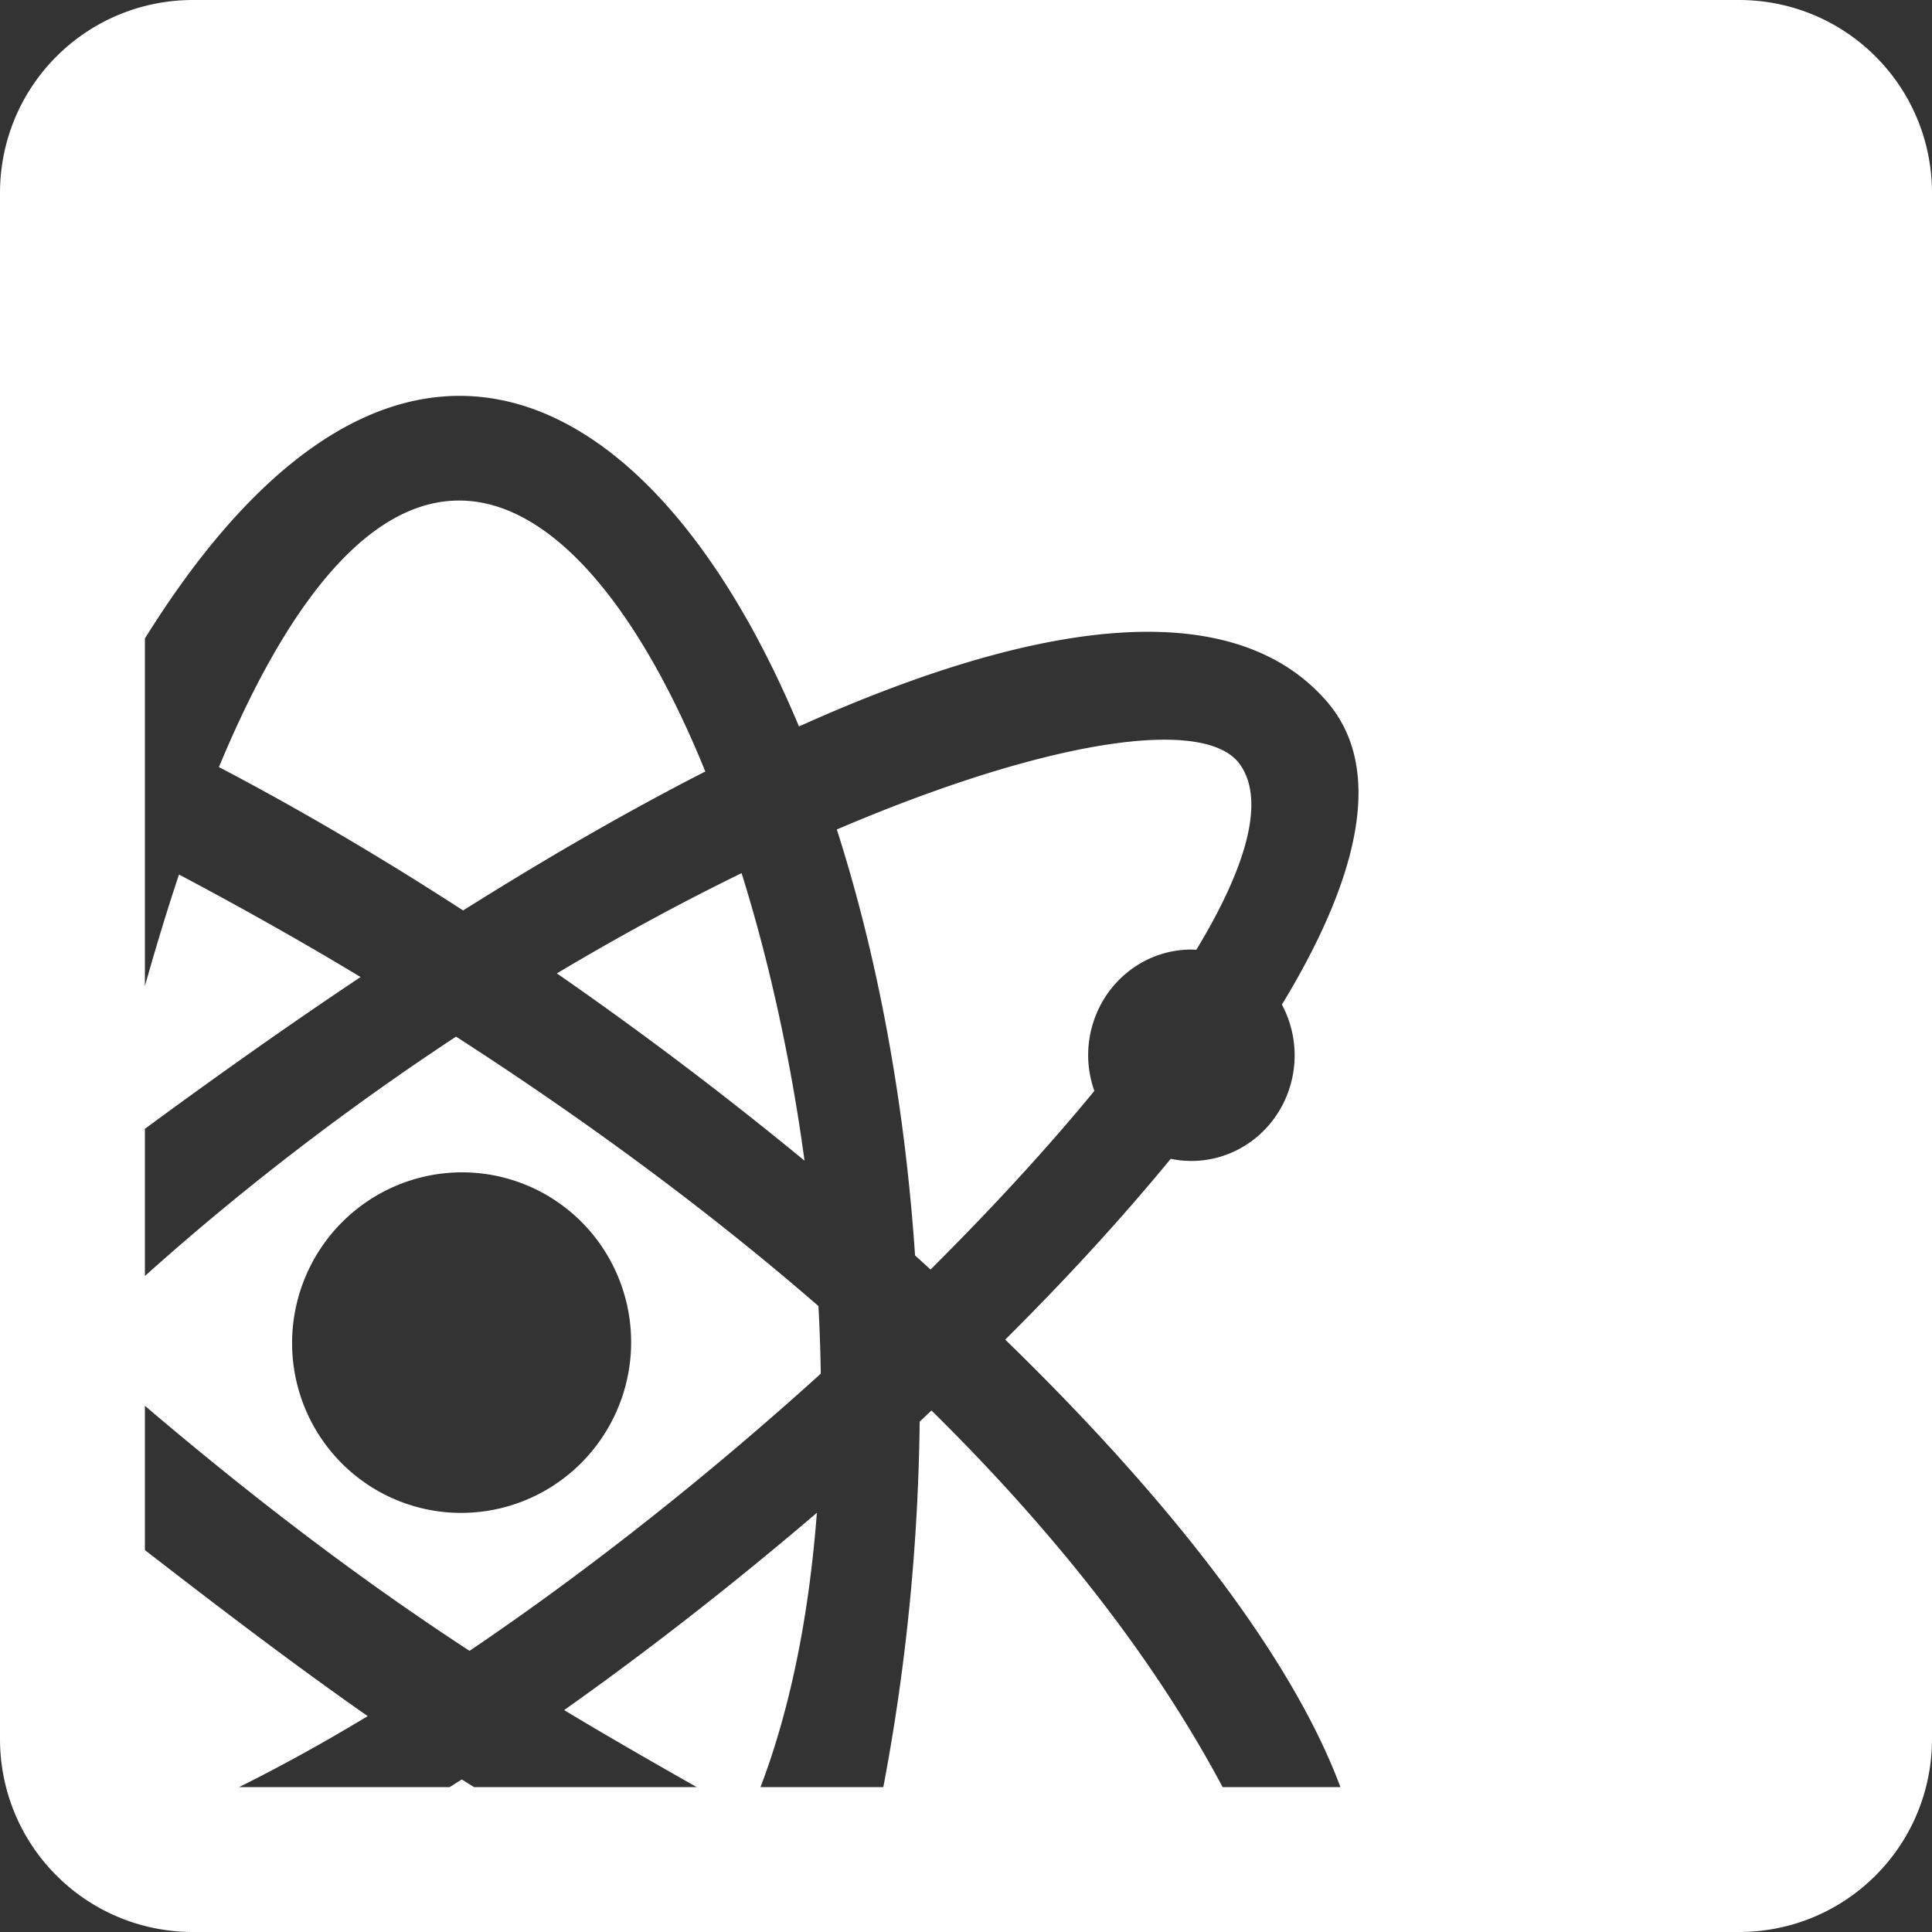 <?xml version="1.0" encoding="UTF-8" standalone="no"?>
<!-- Created with Inkscape (http://www.inkscape.org/) -->

<svg
   xmlns:dc="http://purl.org/dc/elements/1.1/"
   xmlns:cc="http://creativecommons.org/ns#"
   xmlns:rdf="http://www.w3.org/1999/02/22-rdf-syntax-ns#"
   xmlns:svg="http://www.w3.org/2000/svg"
   xmlns="http://www.w3.org/2000/svg"
   xmlns:sodipodi="http://sodipodi.sourceforge.net/DTD/sodipodi-0.dtd"
   xmlns:inkscape="http://www.inkscape.org/namespaces/inkscape"
   version="1.1"
   id="svg2"
   width="200"
   height="200"
   viewBox="0 0 200 200"
   sodipodi:docname="atom.svg"
   inkscape:version="0.92.2 2405546, 2018-03-11">
  <rect x="0" y="0" width="200" height="200" fill="#333333" stroke="none"/>
  <defs
     id="defs6" />
  <sodipodi:namedview
     pagecolor="#ffffff"
     bordercolor="#666666"
     borderopacity="1"
     objecttolerance="10"
     gridtolerance="10"
     guidetolerance="10"
     inkscape:pageopacity="0"
     inkscape:pageshadow="2"
     inkscape:window-width="1280"
     inkscape:window-height="971"
     id="namedview4"
     showgrid="false"
     inkscape:pagecheckerboard="true"
     borderlayer="true"
     inkscape:zoom="2.5758936"
     inkscape:cx="27.517784"
     inkscape:cy="79.680501"
     inkscape:window-x="0"
     inkscape:window-y="0"
     inkscape:window-maximized="1"
     inkscape:current-layer="svg2">
    <inkscape:grid
       type="xygrid"
       id="grid817" />
  </sodipodi:namedview>
  <path
     style="opacity:1;fill:#ffffff;fill-opacity:1;fill-rule:nonzero;stroke:none;stroke-width:0;stroke-linecap:butt;stroke-linejoin:round;stroke-miterlimit:4;stroke-dasharray:none;stroke-dashoffset:0;stroke-opacity:1"
     d="M 20 0 C 8.92 0 0 8.92 0 20 L 0 180 C 0 191.08 8.92 200 20 200 L 180 200 C 191.08 200 200 191.08 200 180 L 200 20 C 200 8.92 191.08 0 180 0 L 20 0 z M 47.893 40.982 C 61.653 41.189 74.053 54.5 82.709 75.201 C 109.621 63.085 128.341 62.178 137.367 72.635 C 143.368 79.586 140.674 90.891 132.703 103.996 A 10.688 10.942 0 0 1 134.021 109.238 A 10.688 10.942 0 0 1 123.334 120.182 A 10.688 10.942 0 0 1 121.193 119.959 C 116.144 126.112 110.357 132.417 104.062 138.676 C 120.789 154.93 133.661 171.315 138.76 185 L 126.564 185 C 119.191 171.146 108.636 158.05 96.426 146.014 C 96.016 146.396 95.618 146.783 95.205 147.164 C 95.062 159.542 93.86 172.293 91.441 185 L 78.729 185 C 81.905 176.65 83.779 166.931 84.561 156.607 C 75.992 163.929 67.108 170.863 58.4 177.029 C 63.112 179.866 67.638 182.453 72.123 185 L 49.072 185 C 48.651 184.733 48.224 184.477 47.805 184.207 C 47.385 184.478 46.972 184.732 46.555 185 L 24.748 185 C 29.101 182.837 33.555 180.377 38.064 177.654 C 30.059 172.05 22.355 166.157 15 160.463 L 15 145.527 C 28.086 156.656 38.909 164.556 48.607 170.896 C 61.111 162.447 73.63 152.47 84.969 142.201 C 84.931 139.877 84.853 137.541 84.723 135.201 C 72.809 124.863 59.924 115.505 47.209 107.312 C 36.403 114.431 25.459 122.716 15 132.092 L 15 116.855 C 22.748 111.15 30.201 105.901 37.328 101.141 C 30.873 97.252 24.575 93.73 18.531 90.533 C 17.338 94.091 16.162 97.966 15 102.076 L 15 66.096 C 26.04 48.365 37.362 40.825 47.893 40.982 z M 47.611 51.816 C 47.348 51.815 47.083 51.821 46.818 51.836 C 38.892 52.288 30.554 60.404 22.664 79.408 C 30.91 83.724 39.426 88.729 47.941 94.25 C 56.866 88.636 65.233 83.843 73.014 79.865 C 66.451 63.69 57.76 52.507 48.398 51.846 C 48.136 51.827 47.875 51.818 47.611 51.816 z M 119.914 76.58 C 112.312 76.749 100.523 79.928 86.627 85.867 C 90.793 98.843 93.639 113.88 94.727 129.963 C 95.268 130.448 95.795 130.936 96.33 131.422 C 102.678 125.104 108.432 118.843 113.285 112.932 A 10.688 10.942 0 0 1 112.646 109.238 A 10.688 10.942 0 0 1 123.334 98.297 A 10.688 10.942 0 0 1 123.844 98.322 C 129.052 89.722 131.021 82.843 128.348 79.115 C 127.214 77.534 124.812 76.7 121.379 76.586 C 120.91 76.57 120.421 76.569 119.914 76.58 z M 76.77 90.389 C 70.628 93.383 64.207 96.85 57.648 100.766 C 66.422 106.849 75.064 113.387 83.283 120.152 C 81.87 109.712 79.635 99.55 76.77 90.389 z M 47.652 121.361 A 17.544 17.634 15 0 1 52.35 121.955 A 17.544 17.634 15 0 1 64.732 143.527 A 17.544 17.634 15 0 1 43.225 156.02 A 17.544 17.634 15 0 1 30.842 134.445 A 17.544 17.634 15 0 1 47.652 121.361 z "
     id="rect821" />
</svg>
